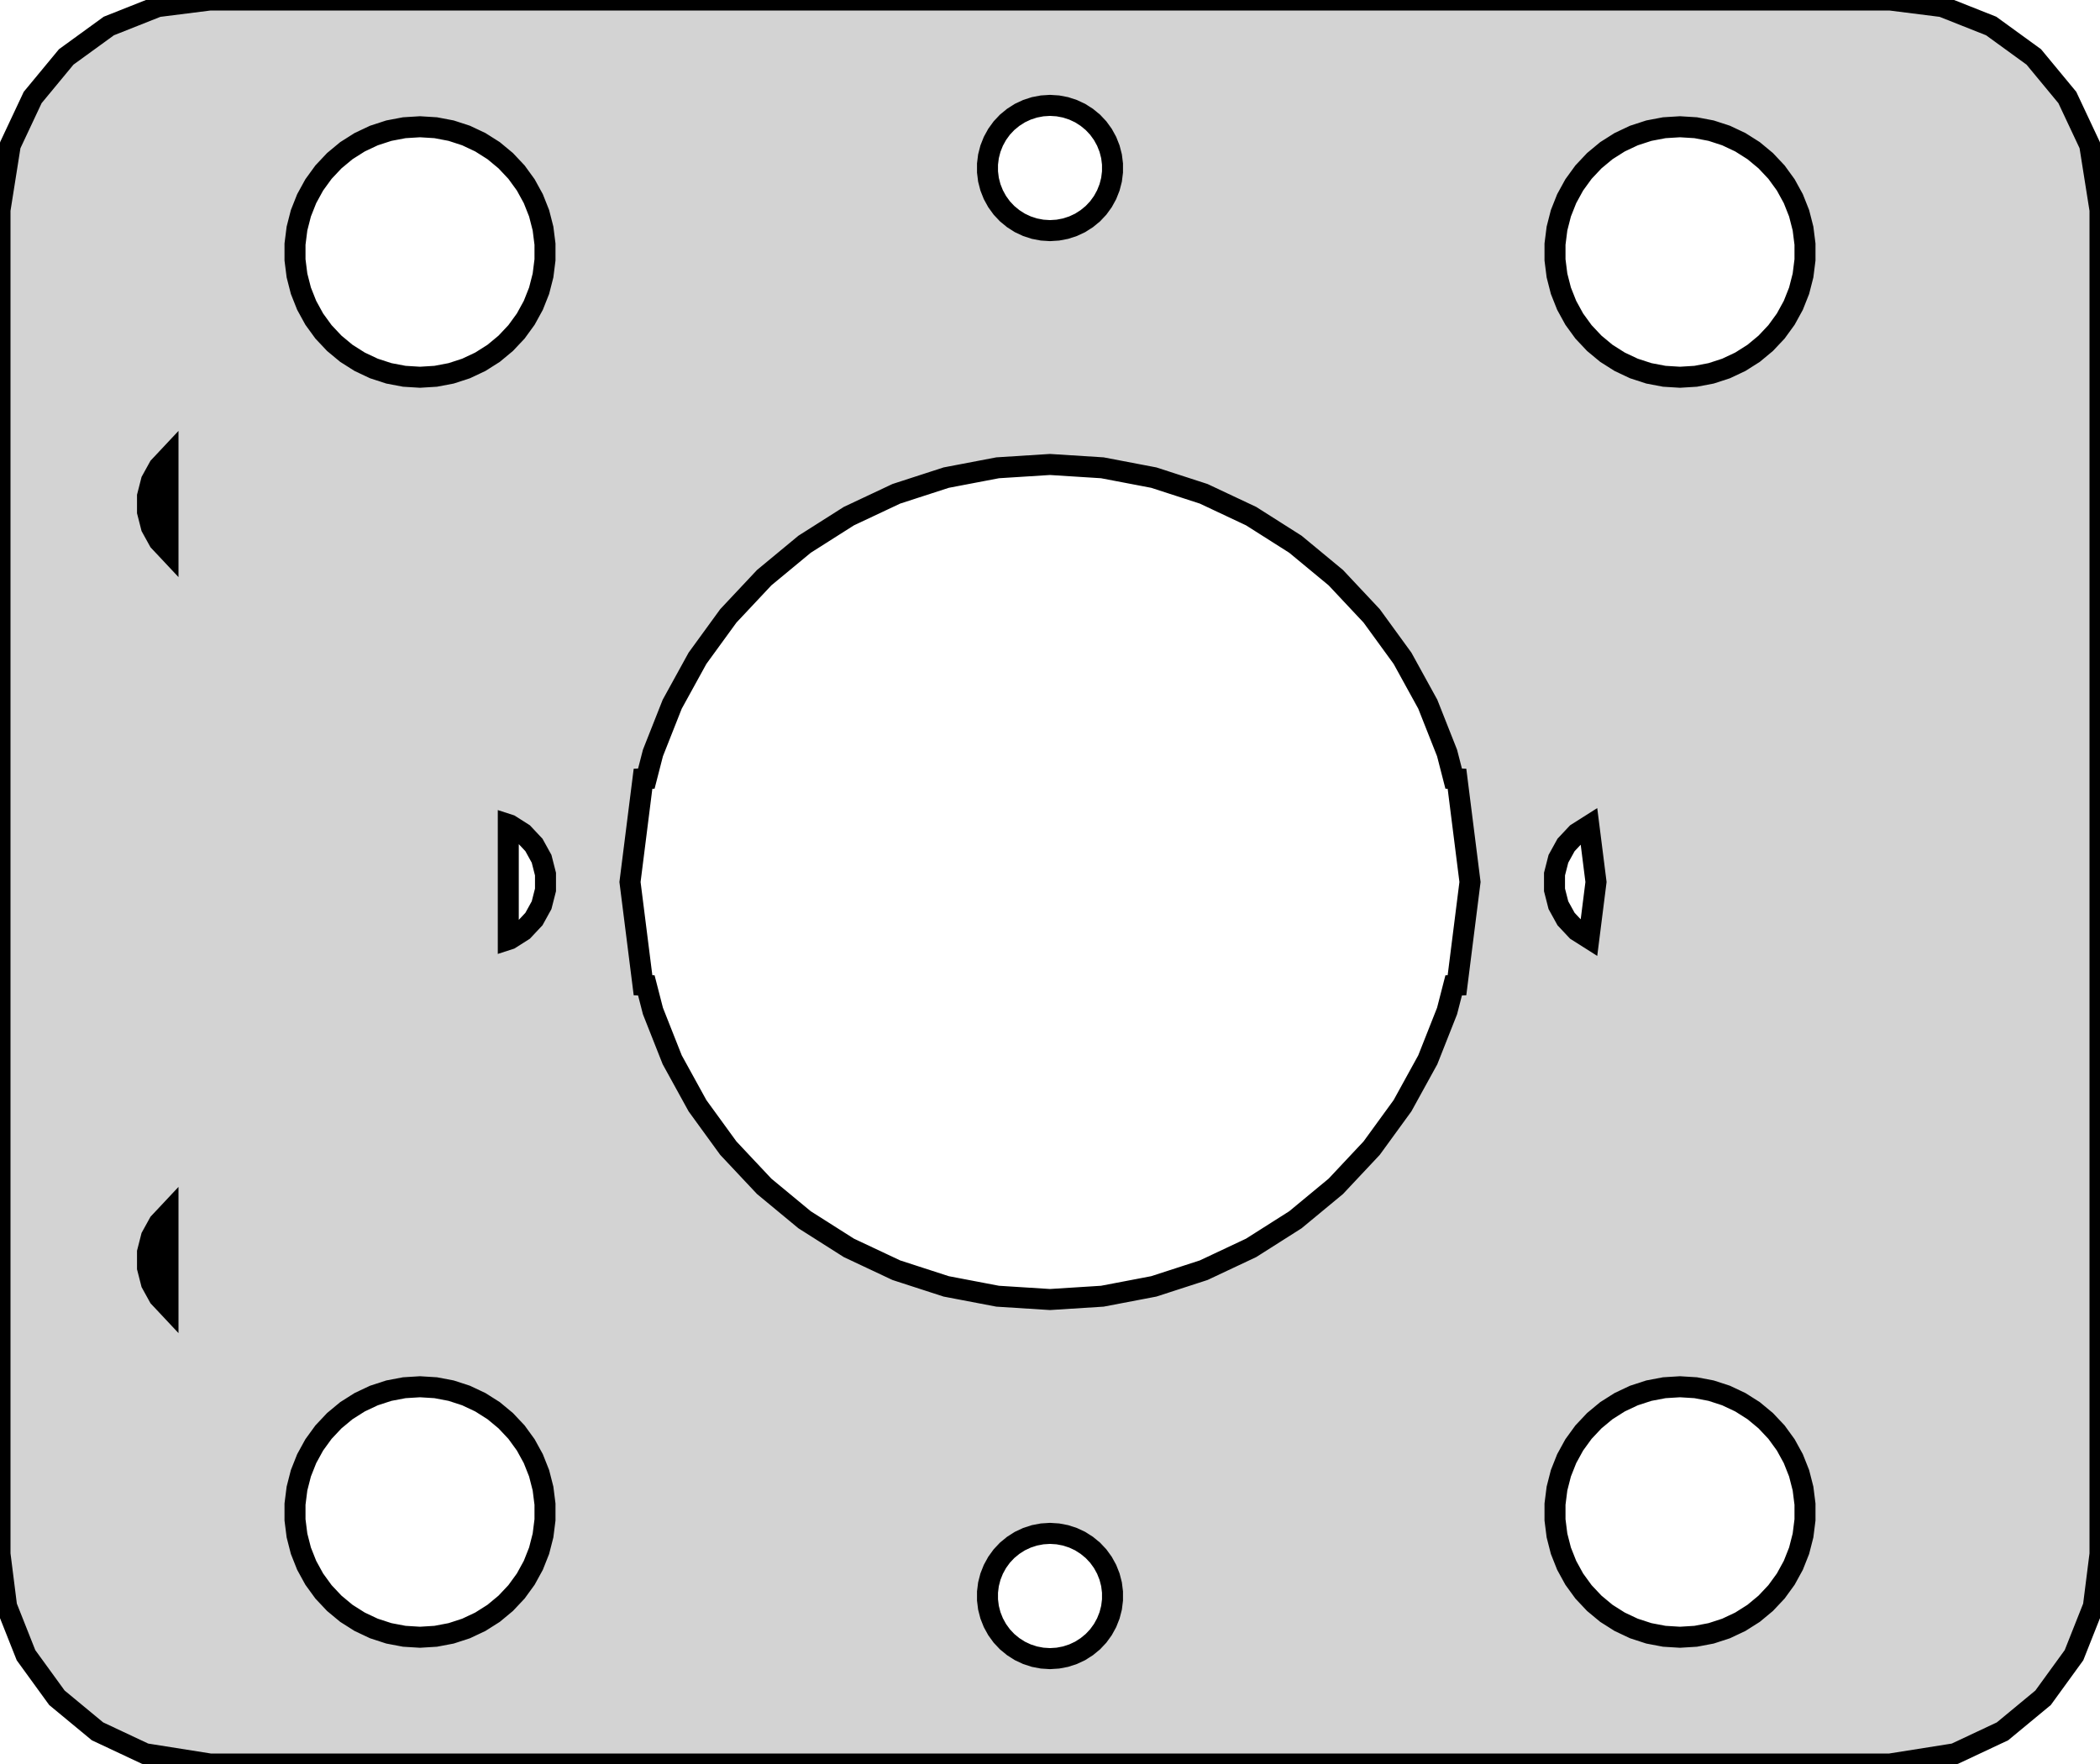 <?xml version="1.0" standalone="no"?>
<!DOCTYPE svg PUBLIC "-//W3C//DTD SVG 1.1//EN" "http://www.w3.org/Graphics/SVG/1.1/DTD/svg11.dtd">
<svg width="50mm" height="42mm" viewBox="-25 -21 50 42" xmlns="http://www.w3.org/2000/svg" version="1.1">
<title>OpenSCAD Model</title>
<path d="
M 21.545,20.755 L 22.679,20.222 L 23.645,19.423 L 24.381,18.409 L 24.843,17.244 L 25,16
 L 25,-16 L 24.755,-17.545 L 24.222,-18.679 L 23.423,-19.645 L 22.409,-20.381 L 21.244,-20.843
 L 20,-21 L -20,-21 L -21.244,-20.843 L -22.409,-20.381 L -23.423,-19.645 L -24.222,-18.679
 L -24.755,-17.545 L -25,-16 L -25,16 L -24.843,17.244 L -24.381,18.409 L -23.645,19.423
 L -22.679,20.222 L -21.545,20.755 L -20,21 L 20,21 z
M -0.187,-15.521 L -0.371,-15.556 L -0.549,-15.614 L -0.718,-15.693 L -0.876,-15.794 L -1.021,-15.913
 L -1.149,-16.049 L -1.259,-16.201 L -1.349,-16.365 L -1.418,-16.539 L -1.465,-16.721 L -1.488,-16.906
 L -1.488,-17.094 L -1.465,-17.279 L -1.418,-17.461 L -1.349,-17.635 L -1.259,-17.799 L -1.149,-17.951
 L -1.021,-18.087 L -0.876,-18.206 L -0.718,-18.307 L -0.549,-18.386 L -0.371,-18.444 L -0.187,-18.479
 L 0,-18.491 L 0.187,-18.479 L 0.371,-18.444 L 0.549,-18.386 L 0.718,-18.307 L 0.876,-18.206
 L 1.021,-18.087 L 1.149,-17.951 L 1.259,-17.799 L 1.349,-17.635 L 1.418,-17.461 L 1.465,-17.279
 L 1.488,-17.094 L 1.488,-16.906 L 1.465,-16.721 L 1.418,-16.539 L 1.349,-16.365 L 1.259,-16.201
 L 1.149,-16.049 L 1.021,-15.913 L 0.876,-15.794 L 0.718,-15.693 L 0.549,-15.614 L 0.371,-15.556
 L 0.187,-15.521 L 0,-15.509 z
M -15.374,-12.041 L -15.742,-12.111 L -16.098,-12.227 L -16.437,-12.387 L -16.753,-12.587 L -17.041,-12.826
 L -17.298,-13.099 L -17.518,-13.402 L -17.698,-13.73 L -17.836,-14.078 L -17.929,-14.441 L -17.976,-14.813
 L -17.976,-15.187 L -17.929,-15.559 L -17.836,-15.922 L -17.698,-16.27 L -17.518,-16.598 L -17.298,-16.901
 L -17.041,-17.174 L -16.753,-17.413 L -16.437,-17.613 L -16.098,-17.773 L -15.742,-17.889 L -15.374,-17.959
 L -15,-17.982 L -14.626,-17.959 L -14.258,-17.889 L -13.902,-17.773 L -13.563,-17.613 L -13.247,-17.413
 L -12.959,-17.174 L -12.702,-16.901 L -12.482,-16.598 L -12.302,-16.27 L -12.164,-15.922 L -12.071,-15.559
 L -12.024,-15.187 L -12.024,-14.813 L -12.071,-14.441 L -12.164,-14.078 L -12.302,-13.73 L -12.482,-13.402
 L -12.702,-13.099 L -12.959,-12.826 L -13.247,-12.587 L -13.563,-12.387 L -13.902,-12.227 L -14.258,-12.111
 L -14.626,-12.041 L -15,-12.018 z
M -21.213,-8.118 L -21.395,-8.448 L -21.488,-8.812 L -21.488,-9.188 L -21.395,-9.552 L -21.213,-9.882
 L -21,-10.109 L -21,-7.891 z
M -1.246,9.862 L -2.472,9.628 L -3.659,9.243 L -4.789,8.711 L -5.843,8.042 L -6.805,7.246
 L -7.659,6.337 L -8.393,5.327 L -8.995,4.233 L -9.454,3.072 L -9.611,2.462 L -9.69,2.458
 L -10,-0 L -9.69,-2.458 L -9.611,-2.462 L -9.454,-3.072 L -8.995,-4.233 L -8.393,-5.327
 L -7.659,-6.336 L -6.805,-7.246 L -5.843,-8.042 L -4.789,-8.711 L -3.659,-9.243 L -2.472,-9.628
 L -1.246,-9.862 L 0,-9.941 L 1.246,-9.862 L 2.472,-9.628 L 3.659,-9.243 L 4.789,-8.711
 L 5.843,-8.042 L 6.805,-7.246 L 7.659,-6.336 L 8.393,-5.327 L 8.995,-4.233 L 9.454,-3.072
 L 9.611,-2.462 L 9.69,-2.458 L 10,-0 L 9.69,2.458 L 9.611,2.462 L 9.454,3.072
 L 8.995,4.233 L 8.393,5.327 L 7.659,6.336 L 6.805,7.246 L 5.843,8.042 L 4.789,8.711
 L 3.659,9.243 L 2.472,9.628 L 1.246,9.862 L 0,9.941 z
M -12.898,-1.369 L -12.861,-1.357 L -12.544,-1.156 L -12.287,-0.882 L -12.105,-0.552 L -12.012,-0.188
 L -12.012,0.188 L -12.105,0.552 L -12.287,0.882 L -12.544,1.156 L -12.861,1.357 L -12.898,1.369
 z
M 12.544,1.156 L 12.287,0.882 L 12.105,0.552 L 12.012,0.188 L 12.012,-0.188 L 12.105,-0.552
 L 12.287,-0.882 L 12.544,-1.156 L 12.831,-1.338 L 13,-0 L 12.831,1.338 z
M -21.213,9.882 L -21.395,9.552 L -21.488,9.188 L -21.488,8.812 L -21.395,8.448 L -21.213,8.118
 L -21,7.891 L -21,10.109 z
M 14.626,17.959 L 14.258,17.889 L 13.902,17.773 L 13.563,17.613 L 13.247,17.413 L 12.959,17.174
 L 12.702,16.901 L 12.482,16.598 L 12.302,16.27 L 12.164,15.922 L 12.071,15.559 L 12.024,15.187
 L 12.024,14.813 L 12.071,14.441 L 12.164,14.078 L 12.302,13.73 L 12.482,13.402 L 12.702,13.099
 L 12.959,12.826 L 13.247,12.587 L 13.563,12.387 L 13.902,12.227 L 14.258,12.111 L 14.626,12.041
 L 15,12.018 L 15.374,12.041 L 15.742,12.111 L 16.098,12.227 L 16.437,12.387 L 16.753,12.587
 L 17.041,12.826 L 17.298,13.099 L 17.518,13.402 L 17.698,13.73 L 17.836,14.078 L 17.929,14.441
 L 17.976,14.813 L 17.976,15.187 L 17.929,15.559 L 17.836,15.922 L 17.698,16.27 L 17.518,16.598
 L 17.298,16.901 L 17.041,17.174 L 16.753,17.413 L 16.437,17.613 L 16.098,17.773 L 15.742,17.889
 L 15.374,17.959 L 15,17.982 z
M -15,17.982 L -15.374,17.959 L -15.742,17.889 L -16.098,17.773 L -16.437,17.613 L -16.753,17.413
 L -17.041,17.174 L -17.298,16.901 L -17.518,16.598 L -17.698,16.27 L -17.836,15.922 L -17.929,15.559
 L -17.976,15.187 L -17.976,14.813 L -17.929,14.441 L -17.836,14.078 L -17.698,13.73 L -17.518,13.402
 L -17.298,13.099 L -17.041,12.826 L -16.753,12.587 L -16.437,12.387 L -16.098,12.227 L -15.742,12.111
 L -15.374,12.041 L -15,12.018 L -14.626,12.041 L -14.258,12.111 L -13.902,12.227 L -13.563,12.387
 L -13.247,12.587 L -12.959,12.826 L -12.702,13.099 L -12.482,13.402 L -12.302,13.73 L -12.164,14.078
 L -12.071,14.441 L -12.024,14.813 L -12.024,15.187 L -12.071,15.559 L -12.164,15.922 L -12.302,16.27
 L -12.482,16.598 L -12.702,16.901 L -12.959,17.174 L -13.247,17.413 L -13.563,17.613 L -13.902,17.773
 L -14.258,17.889 L -14.626,17.959 z
M -0.187,18.479 L -0.371,18.444 L -0.549,18.386 L -0.718,18.307 L -0.876,18.206 L -1.021,18.087
 L -1.149,17.951 L -1.259,17.799 L -1.349,17.635 L -1.418,17.461 L -1.465,17.279 L -1.488,17.094
 L -1.488,16.906 L -1.465,16.721 L -1.418,16.539 L -1.349,16.365 L -1.259,16.201 L -1.149,16.049
 L -1.021,15.913 L -0.876,15.794 L -0.718,15.693 L -0.549,15.614 L -0.371,15.556 L -0.187,15.521
 L 0,15.509 L 0.187,15.521 L 0.371,15.556 L 0.549,15.614 L 0.718,15.693 L 0.876,15.794
 L 1.021,15.913 L 1.149,16.049 L 1.259,16.201 L 1.349,16.365 L 1.418,16.539 L 1.465,16.721
 L 1.488,16.906 L 1.488,17.094 L 1.465,17.279 L 1.418,17.461 L 1.349,17.635 L 1.259,17.799
 L 1.149,17.951 L 1.021,18.087 L 0.876,18.206 L 0.718,18.307 L 0.549,18.386 L 0.371,18.444
 L 0.187,18.479 L 0,18.491 z
M 16.437,-12.387 L 16.098,-12.227 L 15.742,-12.111 L 15.374,-12.041 L 15,-12.018 L 14.626,-12.041
 L 14.258,-12.111 L 13.902,-12.227 L 13.563,-12.387 L 13.247,-12.587 L 12.959,-12.826 L 12.702,-13.099
 L 12.482,-13.402 L 12.302,-13.73 L 12.164,-14.078 L 12.071,-14.441 L 12.024,-14.813 L 12.024,-15.187
 L 12.071,-15.559 L 12.164,-15.922 L 12.302,-16.27 L 12.482,-16.598 L 12.702,-16.901 L 12.959,-17.174
 L 13.247,-17.413 L 13.563,-17.613 L 13.902,-17.773 L 14.258,-17.889 L 14.626,-17.959 L 15,-17.982
 L 15.374,-17.959 L 15.742,-17.889 L 16.098,-17.773 L 16.437,-17.613 L 16.753,-17.413 L 17.041,-17.174
 L 17.298,-16.901 L 17.518,-16.598 L 17.698,-16.27 L 17.836,-15.922 L 17.929,-15.559 L 17.976,-15.187
 L 17.976,-14.813 L 17.929,-14.441 L 17.836,-14.078 L 17.698,-13.73 L 17.518,-13.402 L 17.298,-13.099
 L 17.041,-12.826 L 16.753,-12.587 z
" stroke="black" fill="lightgray" stroke-width="0.5"/>
</svg>
